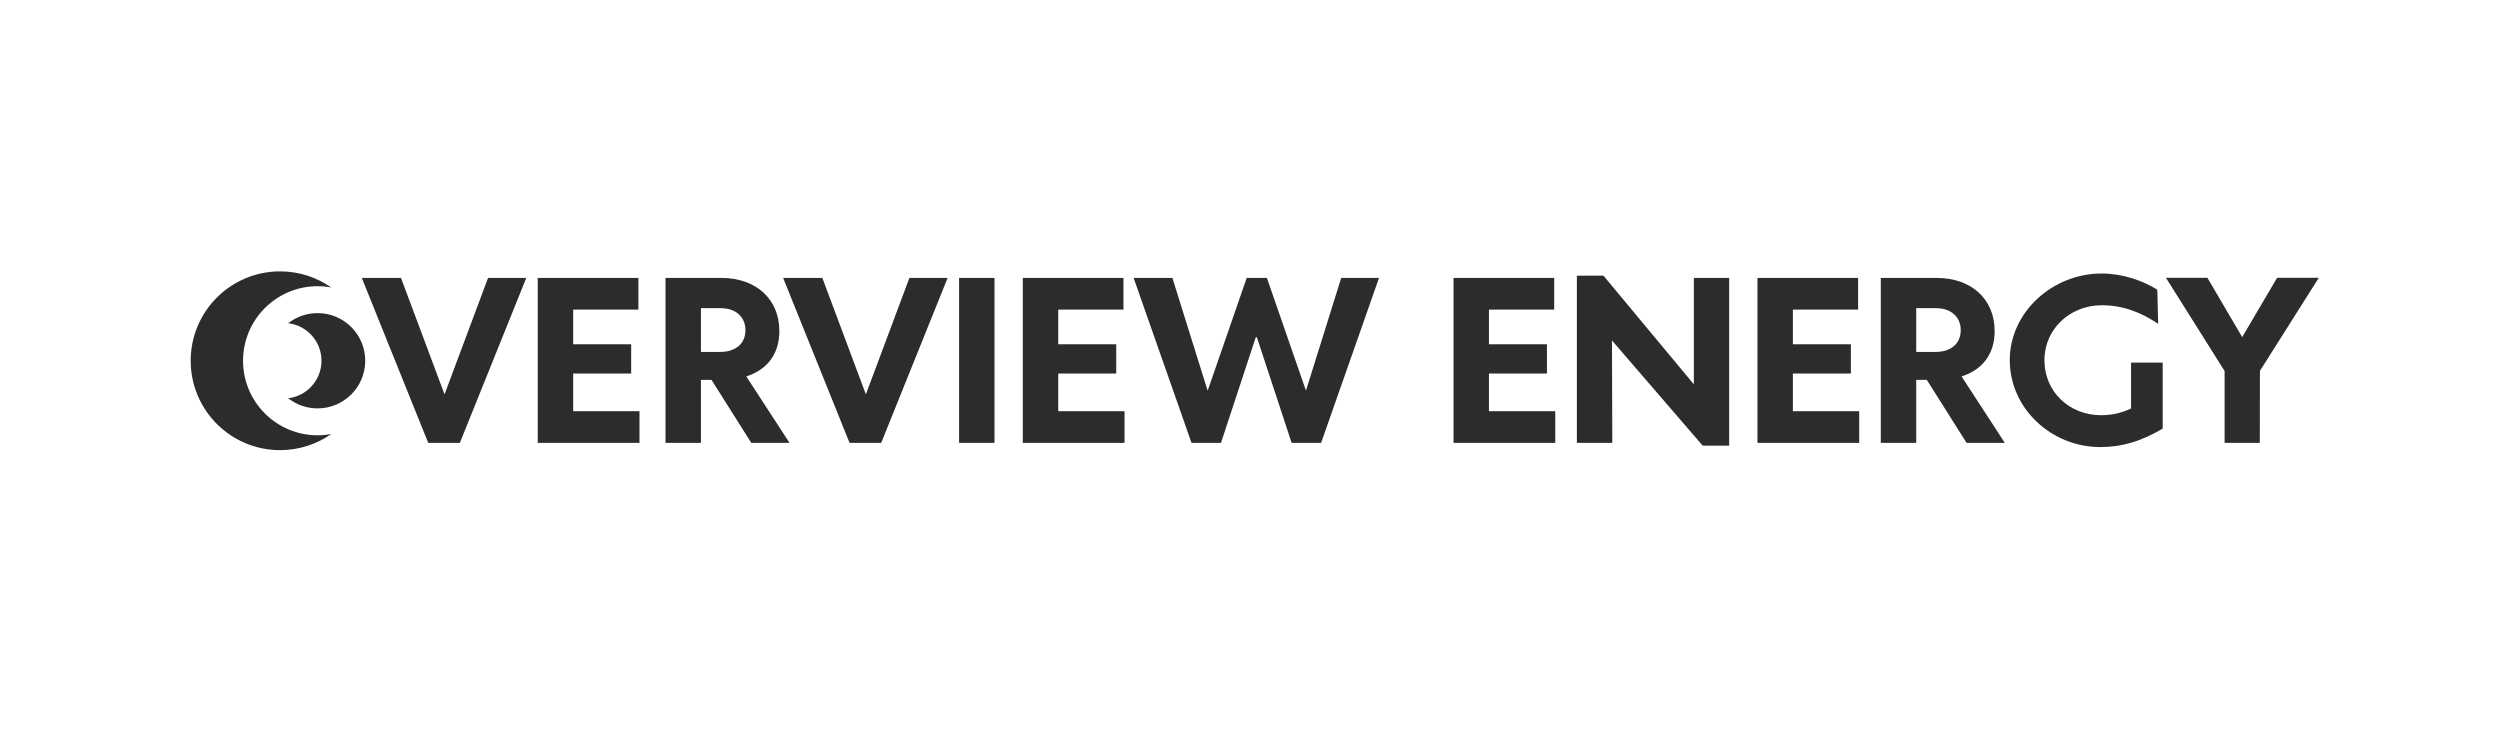 <svg fill="none" height="385" viewBox="0 0 1321 385" width="1321" xmlns="http://www.w3.org/2000/svg"><g fill="#2c2c2c"><path clip-rule="evenodd" d="m175.034 151.899c-2.341-.434-4.754-.661-7.22-.661-21.752 0-39.384 17.633-39.384 39.384s17.632 39.384 39.384 39.384c2.466 0 4.88-.227 7.22-.66-7.661 5.361-16.986 8.506-27.046 8.506-26.085 0-47.23-21.145-47.23-47.23 0-26.084 21.145-47.229 47.23-47.229 10.06 0 19.385 3.145 27.046 8.506zm-7.22 13.549c-5.855 0-11.243 1.999-15.519 5.351 9.901 1.179 17.578 9.605 17.578 19.823 0 10.219-7.677 18.644-17.578 19.824 4.276 3.352 9.664 5.351 15.519 5.351 13.903 0 25.174-11.271 25.174-25.175 0-13.903-11.271-25.174-25.174-25.174z" fill-rule="evenodd"/><path d="m257.889 146.854-22.999 61.521-22.999-61.521h-20.717l35.099 87.146h16.721l35.098-87.146zm26.255 87.146h53.76v-16.722h-35.041v-19.917h30.647v-15.466h-30.647v-18.32h34.47v-16.721h-53.189zm133.028 0-22.828-35.098c10.729-3.424 17.464-11.528 17.464-23.97 0-16.949-12.384-28.078-30.59-28.078h-29.562v87.146h18.719v-33.272h5.593l21.001 33.272zm-46.797-71.167h10.444c7.704 0 13.069 4.395 13.069 11.643s-5.365 11.414-13.069 11.471h-10.444zm110.148-15.979-23 61.521-22.999-61.521h-20.717l35.099 87.146h16.721l35.098-87.146zm26.254 87.146h18.719v-87.146h-18.719zm33.671 0h53.761v-16.722h-35.041v-19.917h30.646v-15.466h-30.646v-18.32h34.47v-16.721h-53.19zm168.243-87.146-18.49 59.125-.115.228-.171-.228-20.488-59.125h-10.672l-20.488 59.182-.114.171-.172-.171-18.49-59.182h-20.489l30.59 87.146h15.58l18.32-55.643.342-.286.343.286 18.319 55.643h15.58l30.59-87.146zm59.353 87.146h53.76v-16.722h-35.041v-19.917h30.647v-15.466h-30.647v-18.32h34.471v-16.721h-53.19zm126.982-87.146v56.214l-47.768-57.413h-14.039v88.345h18.719l-.172-54.103 47.939 55.587h13.982v-88.63zm33.614 87.146h53.76v-16.722h-35.041v-19.917h30.647v-15.466h-30.647v-18.32h34.47v-16.721h-53.189zm130.69 0-22.83-35.098c10.73-3.424 17.47-11.528 17.47-23.97 0-16.949-12.39-28.078-30.59-28.078h-29.566v87.146h18.716v-33.272h5.6l21 33.272zm-46.8-71.167h10.45c7.7 0 13.07 4.395 13.07 11.643s-5.37 11.414-13.07 11.471h-10.45zm97.2 73.393c11.07 0 21.17-2.74 33.04-9.759v-34.87h-16.72v24.255c-5.42 2.511-10.33 3.538-15.92 3.538-16.56 0-29.85-12.27-29.85-29.049 0-16.778 13.81-29.048 30.24-29.048 11.7 0 21.18 3.995 29.85 9.816l-.45-18.035c-7.82-4.85-18.32-8.56-29.4-8.56-25.96 0-48.56 20.431-48.56 45.77 0 25.739 22.2 45.942 47.77 45.942zm65.75-2.226h18.6l.06-38.009 31.1-49.194h-22.03l-18.43 31.331-18.38-31.331h-21.91l30.99 49.251z"/></g></svg>